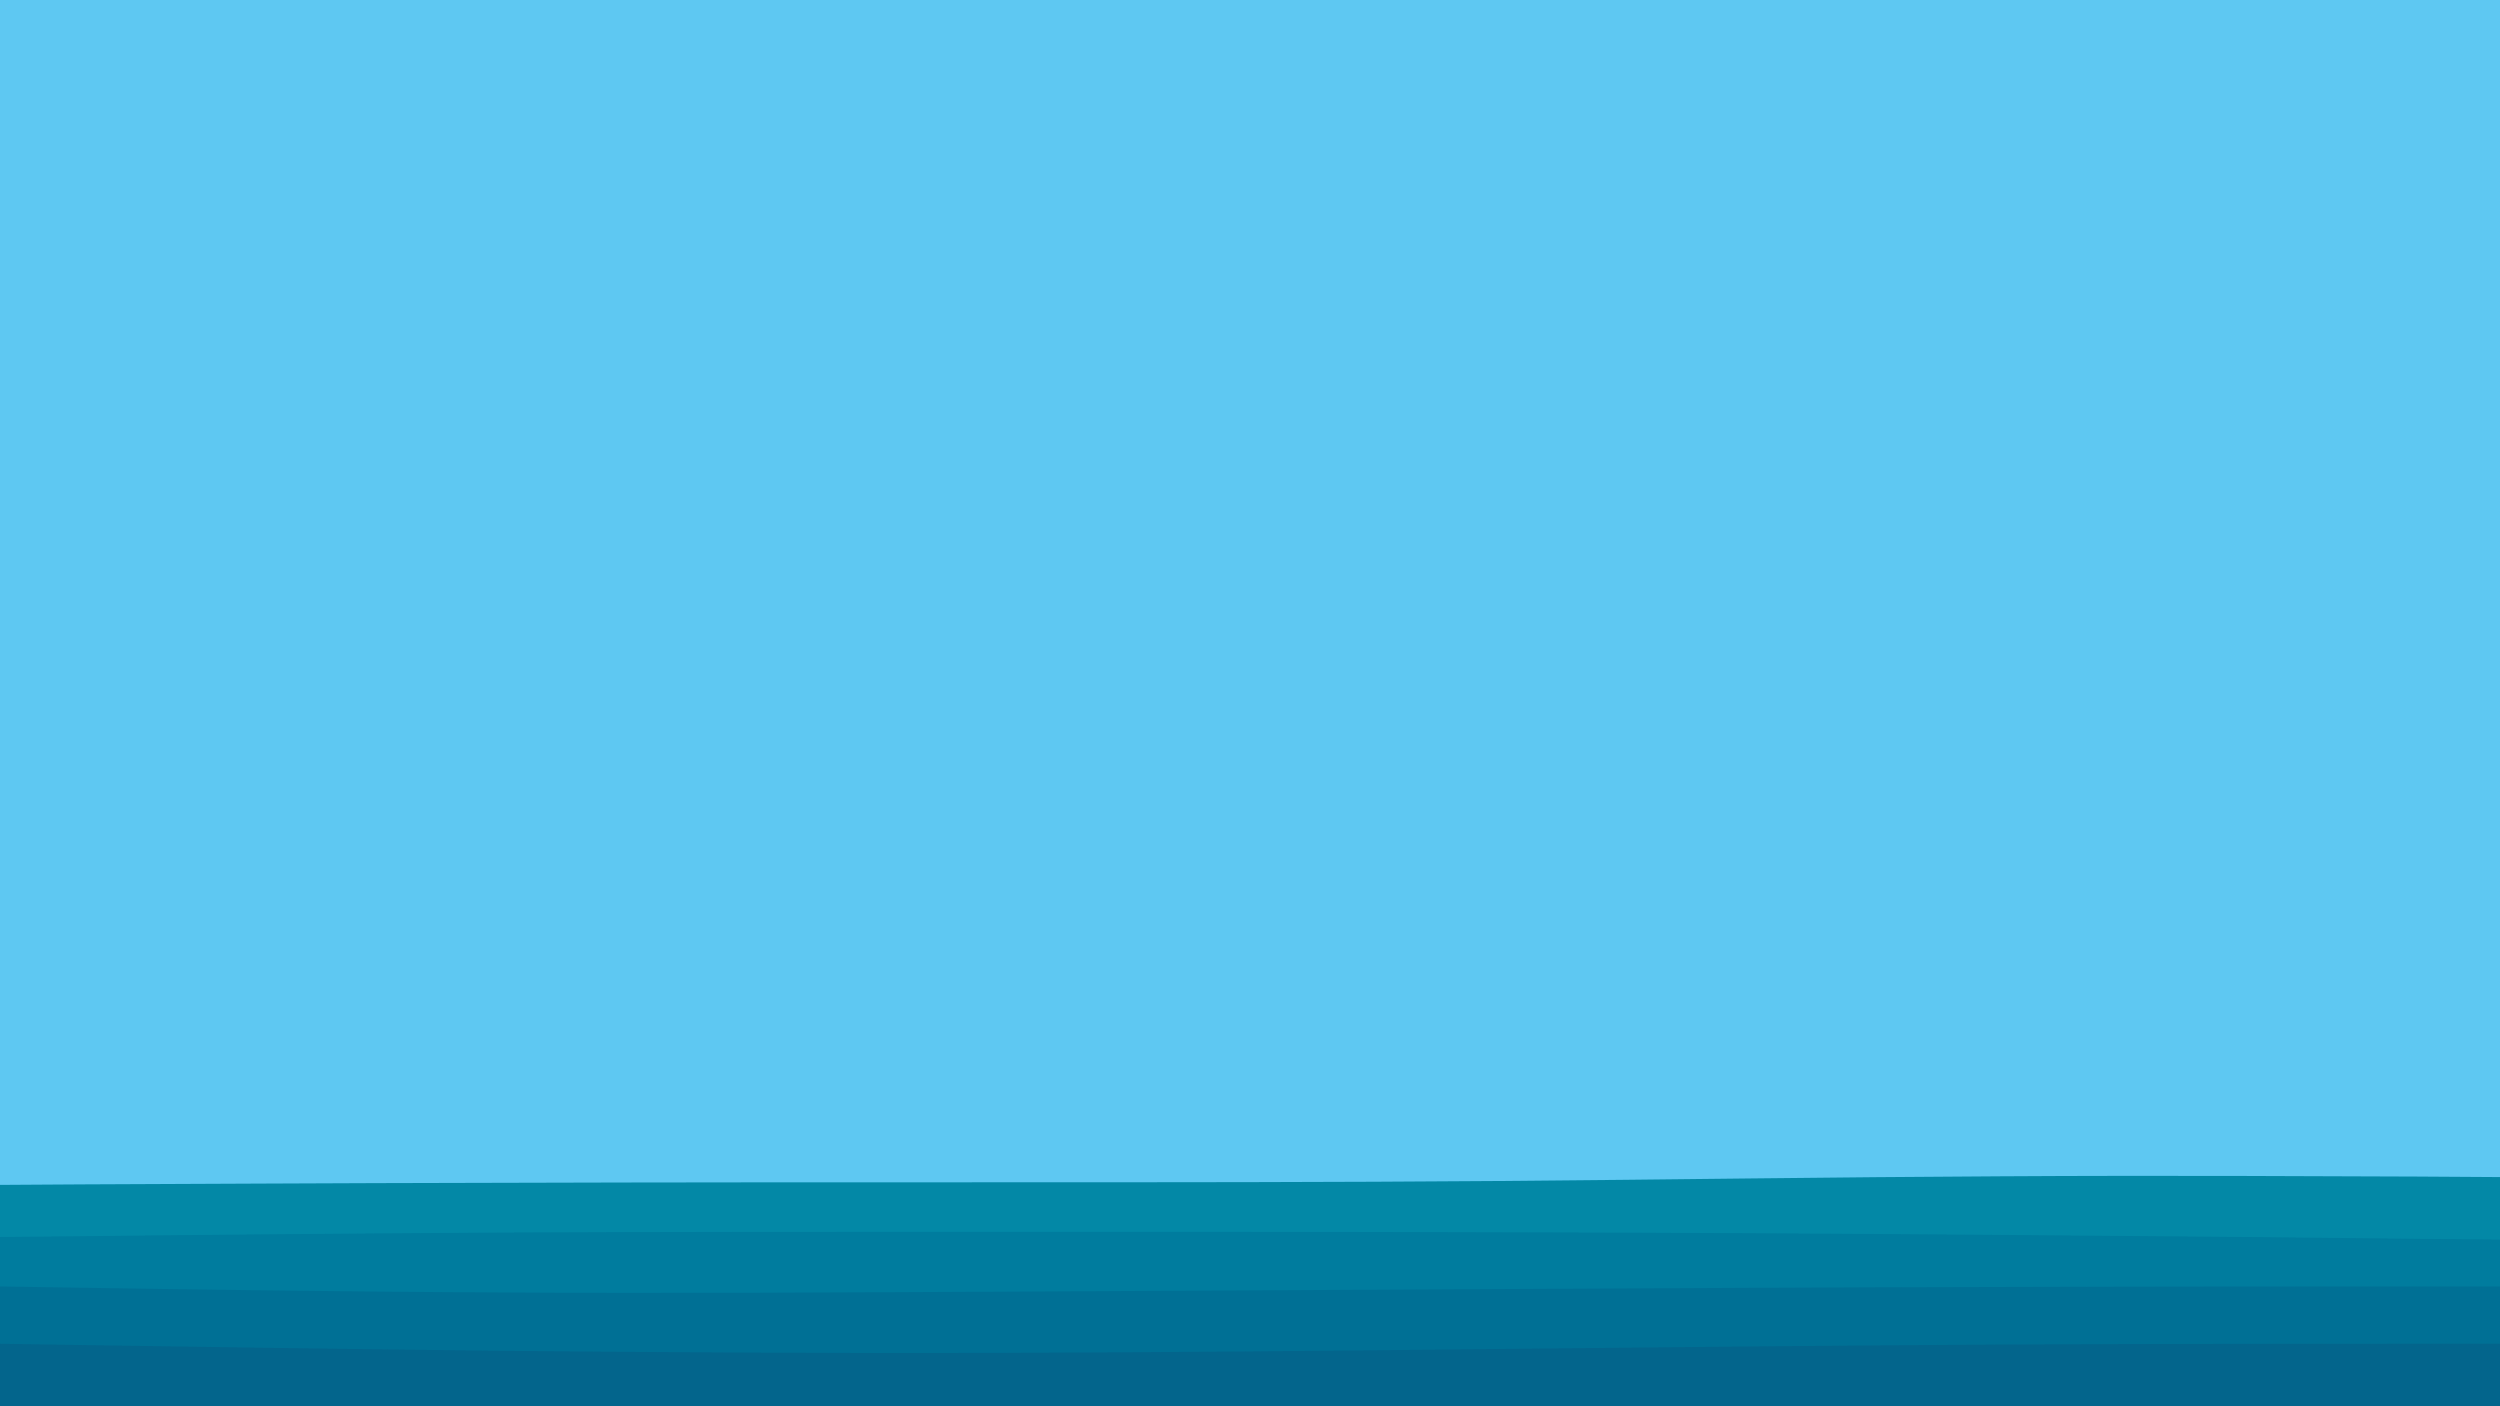 <svg id="visual" viewBox="0 0 960 540" width="960" height="540" xmlns="http://www.w3.org/2000/svg" xmlns:xlink="http://www.w3.org/1999/xlink" version="1.1"><rect x="0" y="0" width="960" height="540" fill="#5EC8F2"></rect><path d="M0 455L32 454.8C64 454.7 128 454.3 192 454.2C256 454 320 454 384 454C448 454 512 454 576 453.5C640 453 704 452 768 451.7C832 451.3 896 451.7 928 451.8L960 452L960 541L928 541C896 541 832 541 768 541C704 541 640 541 576 541C512 541 448 541 384 541C320 541 256 541 192 541C128 541 64 541 32 541L0 541Z" fill="#0388a6"></path><path d="M0 475L32 474.7C64 474.3 128 473.7 192 473.3C256 473 320 473 384 473C448 473 512 473 576 473.2C640 473.3 704 473.7 768 474.2C832 474.7 896 475.3 928 475.7L960 476L960 541L928 541C896 541 832 541 768 541C704 541 640 541 576 541C512 541 448 541 384 541C320 541 256 541 192 541C128 541 64 541 32 541L0 541Z" fill="#007c9e"></path><path d="M0 494L32 494.5C64 495 128 496 192 496.3C256 496.7 320 496.3 384 496C448 495.7 512 495.3 576 495C640 494.7 704 494.3 768 494.2C832 494 896 494 928 494L960 494L960 541L928 541C896 541 832 541 768 541C704 541 640 541 576 541C512 541 448 541 384 541C320 541 256 541 192 541C128 541 64 541 32 541L0 541Z" fill="#007095"></path><path d="M0 516L32 516.5C64 517 128 518 192 518.7C256 519.3 320 519.7 384 519.5C448 519.3 512 518.7 576 518C640 517.3 704 516.7 768 516.3C832 516 896 516 928 516L960 516L960 541L928 541C896 541 832 541 768 541C704 541 640 541 576 541C512 541 448 541 384 541C320 541 256 541 192 541C128 541 64 541 32 541L0 541Z" fill="#03658c"></path></svg>